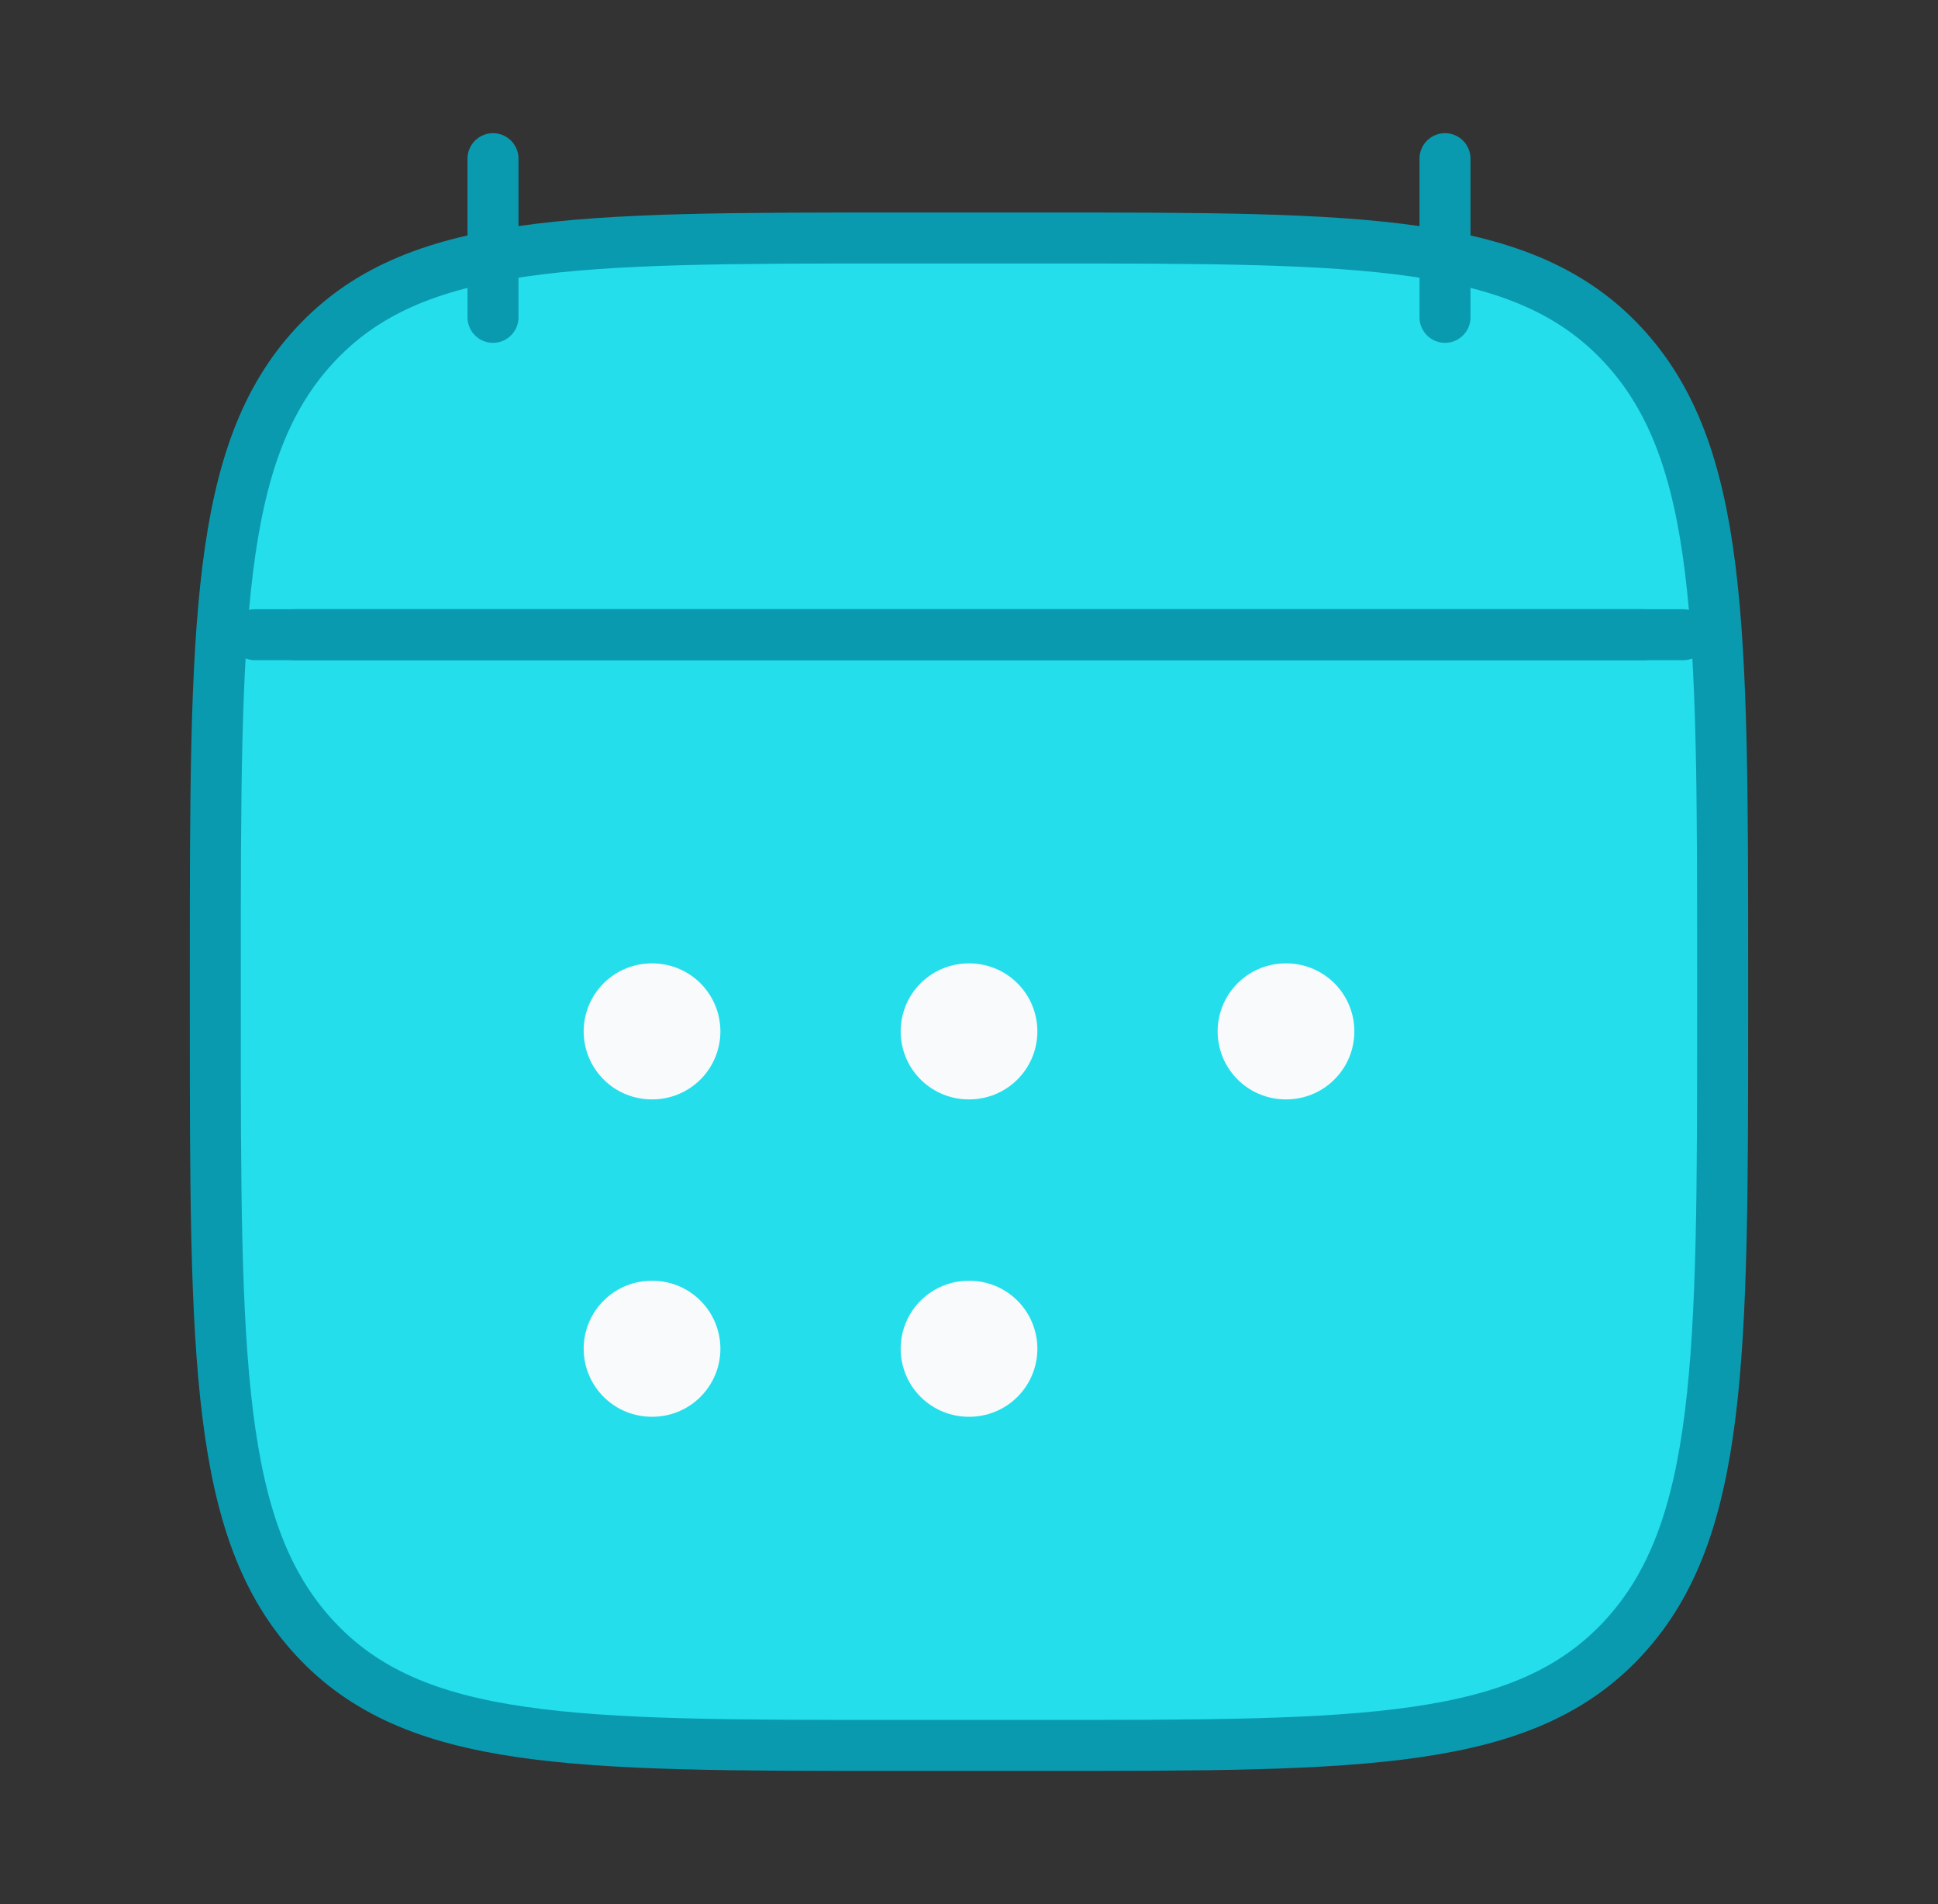<svg width="57" height="56" viewBox="0 0 57 56" fill="none" xmlns="http://www.w3.org/2000/svg">
<rect x="0" y="0" width="57" height="56" fill="#333333" stroke="none"/>
<path d="M6.333 28.567C6.333 18.401 6.333 13.317 9.255 10.159C12.176 7 16.878 7 26.283 7H30.716C40.121 7 44.823 7 47.745 10.159C50.666 13.317 50.666 18.401 50.666 28.567V29.766C50.666 39.933 50.666 45.016 47.745 48.175C44.823 51.333 40.121 51.333 30.716 51.333H26.283C16.878 51.333 12.176 51.333 9.255 48.175C6.333 45.016 6.333 39.933 6.333 29.766V28.567Z" fill="#24DEEC" stroke="#0A9AB0" stroke-width="1.5" stroke-linecap="round" stroke-linejoin="round"/>
<path d="M42.5 4.667V9.333M14.5 4.667V9.333" stroke="#0A9AB0" stroke-width="1.5" stroke-linecap="round" stroke-linejoin="round"/>
<path d="M28.49 30.333H28.511M28.49 39.667H28.511M37.813 30.333H37.834M19.167 30.333H19.188M19.167 39.667H19.188" stroke="#F9FAFB" stroke-width="4" stroke-linecap="round" stroke-linejoin="round"/>
<path d="M8.667 18.667H48.334" stroke="#0A9AB0" stroke-width="1.5" stroke-linecap="round" stroke-linejoin="round"/>
<path d="M7.5 18.667H49.5" stroke="#0A9AB0" stroke-width="1.5" stroke-linecap="round" stroke-linejoin="round"/>
</svg>
